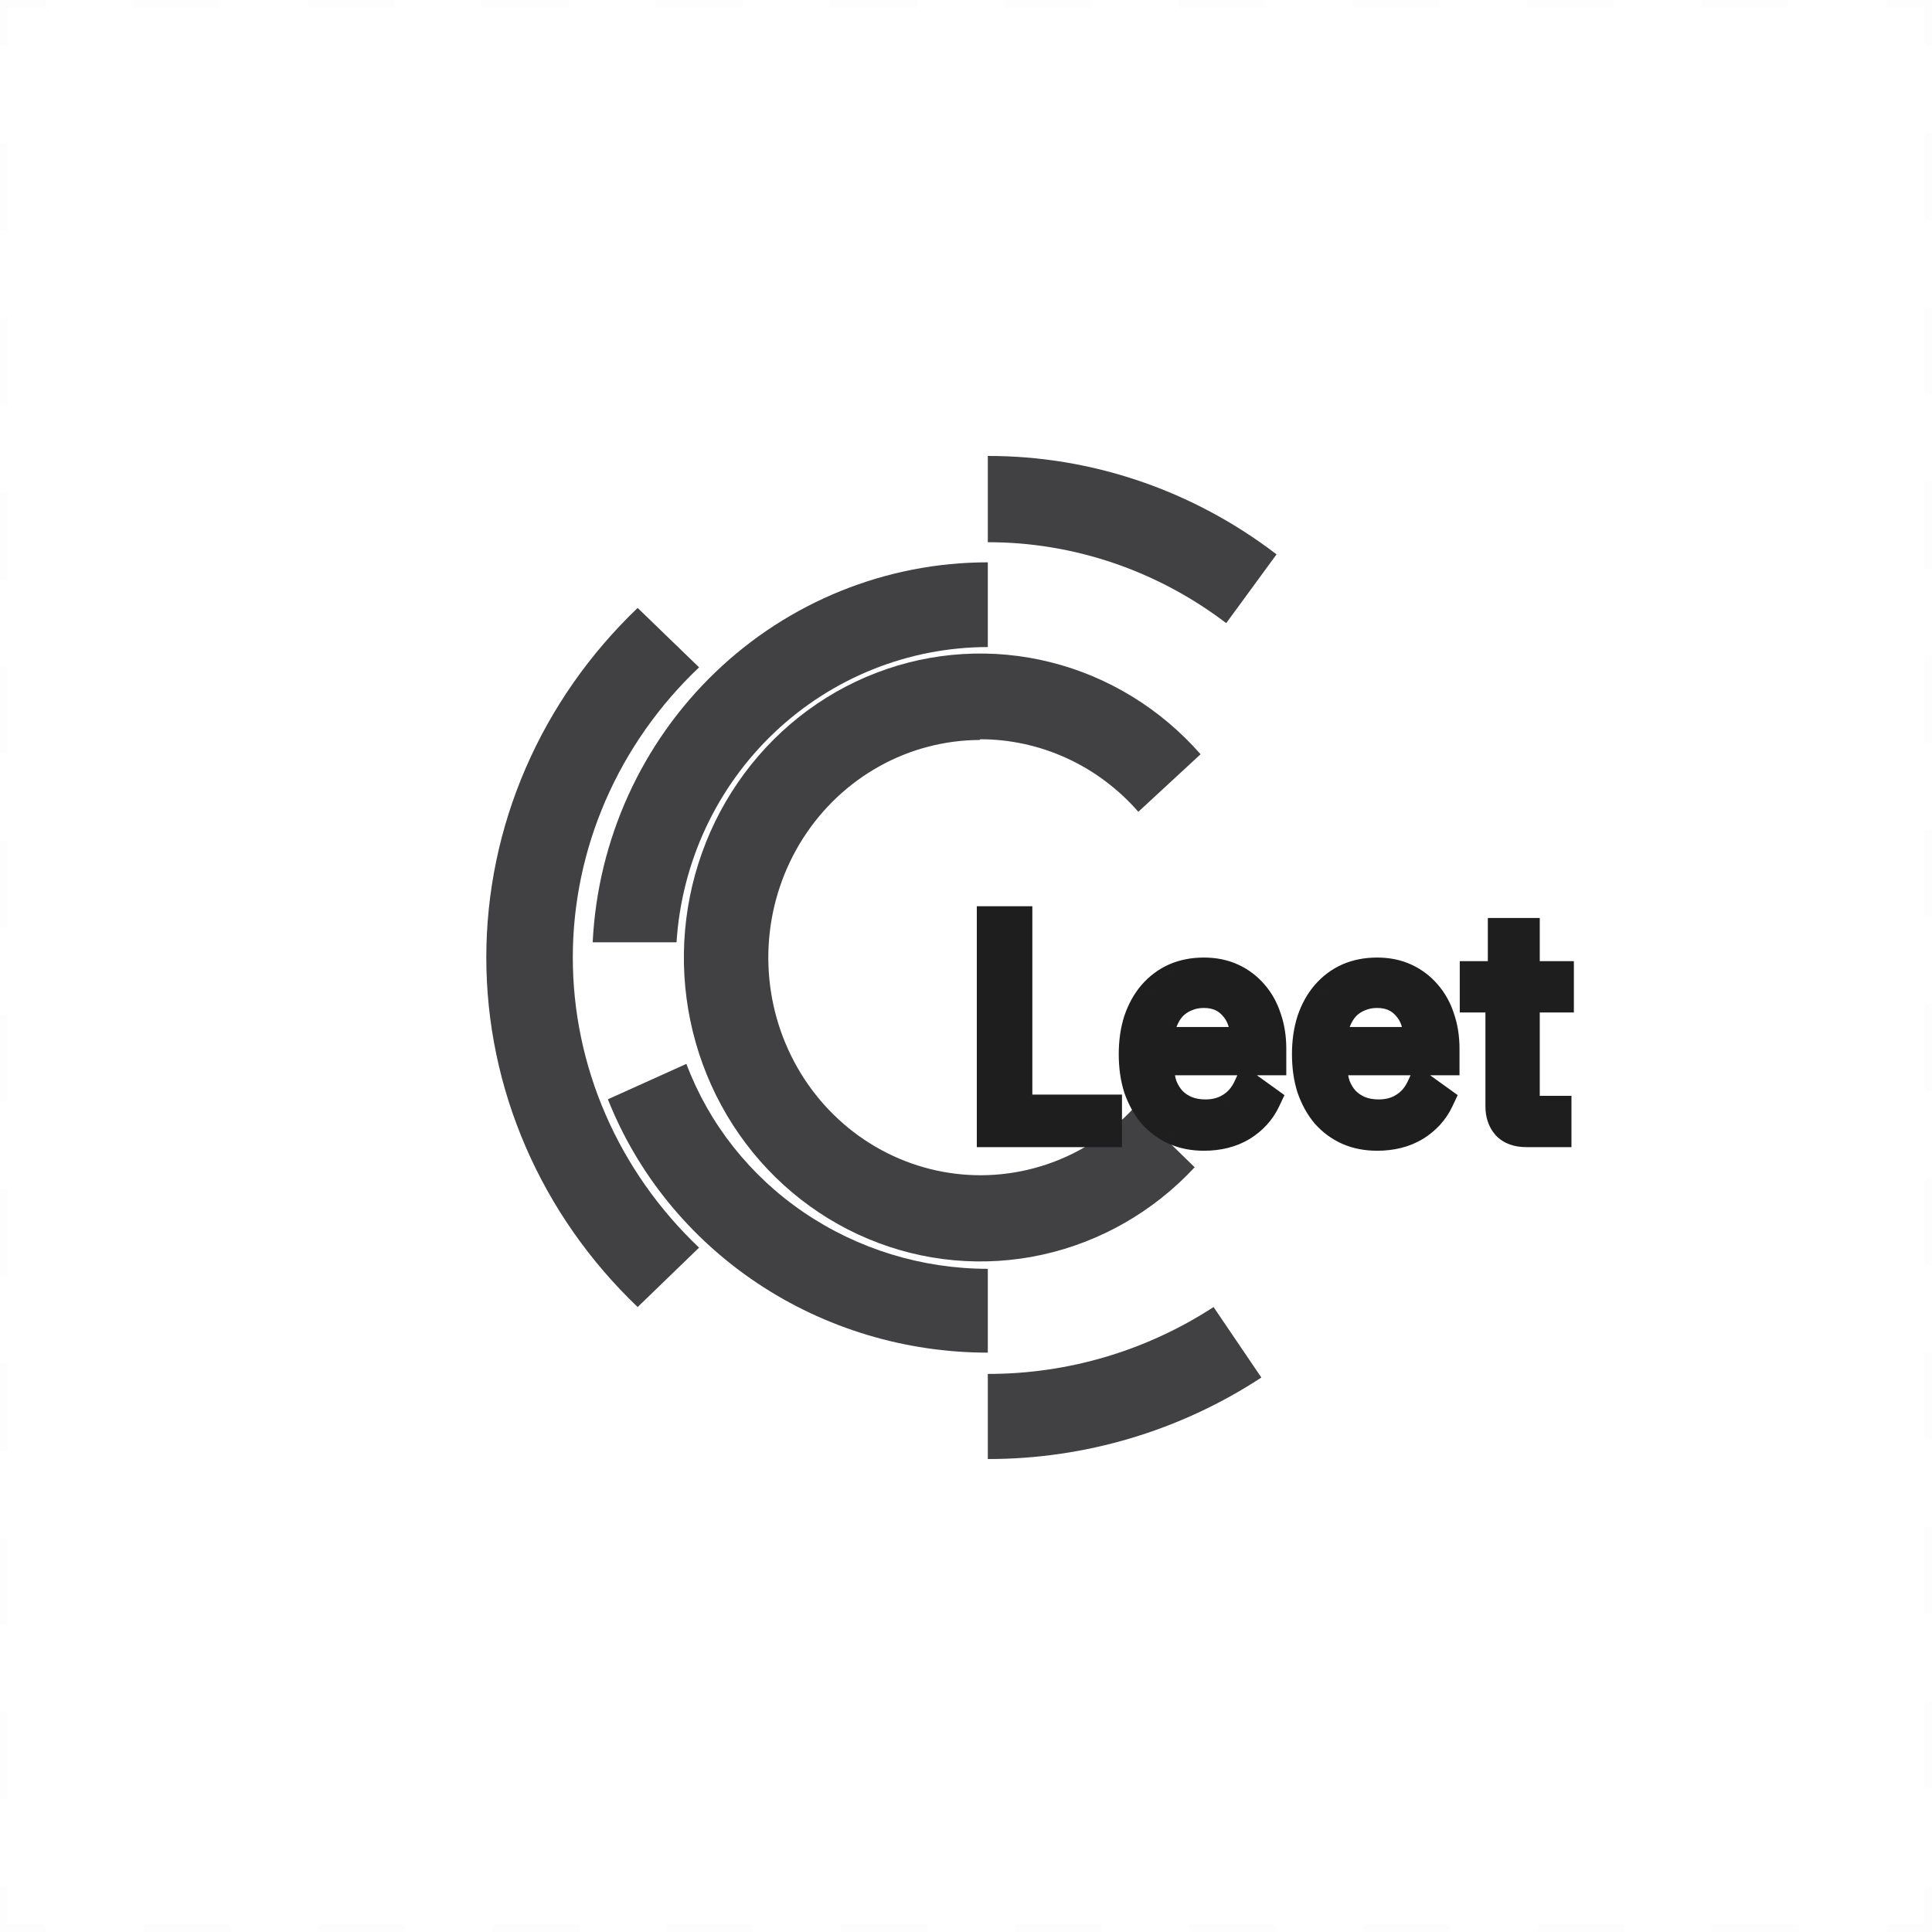 <svg width="128" height="128" viewBox="0 0 128 128" fill="none" xmlns="http://www.w3.org/2000/svg">
<g opacity="0.1">
<path opacity="0.1" d="M128 124.979V128H124.979" stroke="#20263C" stroke-miterlimit="10"/>
<path opacity="0.1" d="M119.17 128H5.93" stroke="#20263C" stroke-miterlimit="10" stroke-dasharray="5.77 5.77"/>
<path opacity="0.1" d="M3.021 128H0V124.979" stroke="#20263C" stroke-miterlimit="10"/>
<path opacity="0.1" d="M0 119.169V5.921" stroke="#20263C" stroke-miterlimit="10" stroke-dasharray="5.77 5.77"/>
<path opacity="0.1" d="M0 3.021V0H3.021" stroke="#20263C" stroke-miterlimit="10"/>
<path opacity="0.1" d="M8.83 0H122.07" stroke="#20263C" stroke-miterlimit="10" stroke-dasharray="5.77 5.77"/>
<path opacity="0.1" d="M124.979 0H128V3.021" stroke="#20263C" stroke-miterlimit="10"/>
<path opacity="0.1" d="M128 8.821V122.079" stroke="#20263C" stroke-miterlimit="10" stroke-dasharray="5.77 5.77"/>
</g>
<path d="M64.952 48.977C66.928 48.979 68.881 49.408 70.684 50.236C72.487 51.064 74.1 52.273 75.417 53.783L79.541 49.971C76.901 46.96 73.438 44.835 69.604 43.874C65.769 42.912 61.742 43.159 58.046 44.581C54.35 46.003 51.158 48.535 48.886 51.845C46.614 55.157 45.368 59.093 45.31 63.141C45.252 67.19 46.386 71.162 48.562 74.54C50.739 77.918 53.857 80.544 57.511 82.076C61.164 83.609 65.183 83.976 69.044 83.13C72.904 82.284 76.426 80.264 79.15 77.334L75.12 73.409C73.515 75.131 71.519 76.418 69.31 77.155C67.101 77.892 64.749 78.057 62.463 77.633C60.177 77.21 58.029 76.213 56.211 74.73C54.393 73.247 52.962 71.326 52.045 69.136C51.128 66.948 50.754 64.56 50.956 62.186C51.159 59.813 51.932 57.528 53.206 55.536C54.48 53.544 56.215 51.906 58.257 50.77C60.298 49.634 62.583 49.035 64.905 49.025L64.952 48.977Z" fill="#414042"/>
<path d="M46.315 44.213L42.246 40.277C39.068 43.313 36.547 46.922 34.826 50.896C33.105 54.87 32.219 59.132 32.219 63.436C32.219 67.74 33.105 72.002 34.826 75.976C36.547 79.951 39.068 83.559 42.246 86.595L46.315 82.659C43.665 80.145 41.561 77.152 40.126 73.852C38.69 70.552 37.95 67.012 37.95 63.436C37.95 59.86 38.69 56.32 40.126 53.02C41.561 49.72 43.665 46.727 46.315 44.213Z" fill="#414042"/>
<path d="M84.575 36.728C79.028 32.483 72.325 30.199 65.445 30.208V35.923C71.122 35.917 76.654 37.795 81.24 41.284L84.575 36.728Z" fill="#414042"/>
<path d="M65.445 91.026V96.665C71.881 96.672 78.179 94.795 83.568 91.265L80.402 86.595C75.949 89.494 70.753 91.034 65.445 91.026Z" fill="#414042"/>
<path d="M65.445 84.063C61.085 84.06 56.831 82.756 53.26 80.327C49.688 77.899 46.971 74.463 45.475 70.485L40.274 72.831C42.233 77.771 45.686 82.019 50.179 85.016C54.672 88.012 59.995 89.616 65.445 89.616V84.063Z" fill="#414042"/>
<path d="M44.822 62.429C45.159 57.132 47.478 52.163 51.308 48.531C55.138 44.899 60.192 42.875 65.445 42.869V37.256C58.718 37.256 52.249 39.869 47.377 44.555C42.504 49.241 39.6 55.64 39.267 62.429H44.822Z" fill="#414042"/>
<g filter="url(#filter0_d_0_1)">
<path d="M65.716 71V57.04H67.395V69.52H73.335V71H65.716ZM79.76 71.24C79.053 71.24 78.413 71.113 77.84 70.86C77.28 70.607 76.793 70.247 76.38 69.78C75.98 69.3 75.666 68.733 75.44 68.08C75.226 67.413 75.12 66.667 75.12 65.84C75.12 65.027 75.226 64.287 75.44 63.62C75.666 62.953 75.98 62.387 76.38 61.92C76.793 61.44 77.28 61.073 77.84 60.82C78.413 60.567 79.053 60.44 79.76 60.44C80.453 60.44 81.073 60.567 81.62 60.82C82.166 61.073 82.633 61.427 83.02 61.88C83.406 62.32 83.7 62.847 83.9 63.46C84.113 64.073 84.22 64.747 84.22 65.48V66.24H76.8V66.72C76.8 67.16 76.866 67.573 77 67.96C77.146 68.333 77.346 68.66 77.6 68.94C77.866 69.22 78.186 69.44 78.56 69.6C78.946 69.76 79.38 69.84 79.86 69.84C80.513 69.84 81.08 69.687 81.56 69.38C82.053 69.073 82.433 68.633 82.7 68.06L83.84 68.88C83.506 69.587 82.986 70.16 82.28 70.6C81.573 71.027 80.733 71.24 79.76 71.24ZM79.76 61.78C79.32 61.78 78.92 61.86 78.56 62.02C78.2 62.167 77.886 62.38 77.62 62.66C77.366 62.94 77.166 63.273 77.02 63.66C76.873 64.033 76.8 64.447 76.8 64.9V65.04H82.5V64.82C82.5 63.9 82.246 63.167 81.74 62.62C81.246 62.06 80.586 61.78 79.76 61.78ZM91.236 71.24C90.53 71.24 89.89 71.113 89.316 70.86C88.756 70.607 88.27 70.247 87.856 69.78C87.456 69.3 87.143 68.733 86.916 68.08C86.703 67.413 86.596 66.667 86.596 65.84C86.596 65.027 86.703 64.287 86.916 63.62C87.143 62.953 87.456 62.387 87.856 61.92C88.27 61.44 88.756 61.073 89.316 60.82C89.89 60.567 90.53 60.44 91.236 60.44C91.93 60.44 92.55 60.567 93.096 60.82C93.643 61.073 94.11 61.427 94.496 61.88C94.883 62.32 95.176 62.847 95.376 63.46C95.59 64.073 95.696 64.747 95.696 65.48V66.24H88.276V66.72C88.276 67.16 88.343 67.573 88.476 67.96C88.623 68.333 88.823 68.66 89.076 68.94C89.343 69.22 89.663 69.44 90.036 69.6C90.423 69.76 90.856 69.84 91.336 69.84C91.99 69.84 92.556 69.687 93.036 69.38C93.53 69.073 93.91 68.633 94.176 68.06L95.316 68.88C94.983 69.587 94.463 70.16 93.756 70.6C93.05 71.027 92.21 71.24 91.236 71.24ZM91.236 61.78C90.796 61.78 90.396 61.86 90.036 62.02C89.676 62.167 89.363 62.38 89.096 62.66C88.843 62.94 88.643 63.273 88.496 63.66C88.35 64.033 88.276 64.447 88.276 64.9V65.04H93.976V64.82C93.976 63.9 93.723 63.167 93.216 62.62C92.723 62.06 92.063 61.78 91.236 61.78ZM101.113 71C100.553 71 100.126 70.847 99.833 70.54C99.553 70.22 99.413 69.807 99.413 69.3V62.08H97.713V60.68H98.673C99.019 60.68 99.253 60.613 99.373 60.48C99.506 60.333 99.573 60.087 99.573 59.74V57.82H101.013V60.68H103.273V62.08H101.013V69.6H103.113V71H101.113Z" fill="black"/>
<path d="M65.716 71H64.716V72H65.716V71ZM65.716 57.04V56.04H64.716V57.04H65.716ZM67.395 57.04H68.395V56.04H67.395V57.04ZM67.395 69.52H66.395V70.52H67.395V69.52ZM73.335 69.52H74.335V68.52H73.335V69.52ZM73.335 71V72H74.335V71H73.335ZM66.716 71V57.04H64.716V71H66.716ZM65.716 58.04H67.395V56.04H65.716V58.04ZM66.395 57.04V69.52H68.395V57.04H66.395ZM67.395 70.52H73.335V68.52H67.395V70.52ZM72.335 69.52V71H74.335V69.52H72.335ZM73.335 70H65.716V72H73.335V70ZM77.84 70.86L77.427 71.771L77.436 71.775L77.84 70.86ZM76.38 69.78L75.612 70.42L75.621 70.432L75.631 70.443L76.38 69.78ZM75.44 68.08L74.487 68.385L74.491 68.396L74.495 68.408L75.44 68.08ZM75.44 63.62L74.493 63.298L74.49 63.307L74.487 63.315L75.44 63.62ZM76.38 61.92L75.622 61.267L75.62 61.269L76.38 61.92ZM77.84 60.82L77.436 59.905L77.427 59.909L77.84 60.82ZM81.62 60.82L81.199 61.727L81.62 60.82ZM83.02 61.88L82.259 62.529L82.264 62.535L82.269 62.54L83.02 61.88ZM83.9 63.46L82.949 63.77L82.952 63.779L82.955 63.788L83.9 63.46ZM84.22 66.24V67.24H85.22V66.24H84.22ZM76.8 66.24V65.24H75.8V66.24H76.8ZM77 67.96L76.054 68.286L76.061 68.306L76.069 68.326L77 67.96ZM77.6 68.94L76.858 69.611L76.867 69.62L76.876 69.63L77.6 68.94ZM78.56 69.6L78.166 70.519L78.177 70.524L78.56 69.6ZM81.56 69.38L81.032 68.531L81.021 68.537L81.56 69.38ZM82.7 68.06L83.284 67.248L82.303 66.543L81.793 67.638L82.7 68.06ZM83.84 68.88L84.744 69.307L85.099 68.554L84.424 68.068L83.84 68.88ZM82.28 70.6L82.797 71.456L82.808 71.449L82.28 70.6ZM78.56 62.02L78.937 62.946L78.951 62.94L78.966 62.934L78.56 62.02ZM77.62 62.66L76.895 61.97L76.887 61.98L76.878 61.989L77.62 62.66ZM77.02 63.66L77.951 64.026L77.955 64.015L77.02 63.66ZM76.8 65.04H75.8V66.04H76.8V65.04ZM82.5 65.04V66.04H83.5V65.04H82.5ZM81.74 62.62L80.989 63.281L80.998 63.291L81.006 63.3L81.74 62.62ZM79.76 70.24C79.174 70.24 78.675 70.136 78.244 69.945L77.436 71.775C78.151 72.091 78.932 72.24 79.76 72.24V70.24ZM78.252 69.949C77.822 69.754 77.45 69.48 77.128 69.117L75.631 70.443C76.136 71.014 76.737 71.459 77.427 71.771L78.252 69.949ZM77.148 69.14C76.833 68.762 76.576 68.304 76.384 67.752L74.495 68.408C74.757 69.163 75.126 69.838 75.612 70.42L77.148 69.14ZM76.392 67.775C76.215 67.223 76.12 66.581 76.12 65.84H74.12C74.12 66.752 74.237 67.604 74.487 68.385L76.392 67.775ZM76.12 65.84C76.12 65.114 76.215 64.478 76.392 63.925L74.487 63.315C74.238 64.095 74.12 64.94 74.12 65.84H76.12ZM76.386 63.942C76.578 63.378 76.833 62.928 77.139 62.571L75.62 61.269C75.126 61.846 74.755 62.528 74.493 63.298L76.386 63.942ZM77.138 62.572C77.459 62.199 77.829 61.923 78.252 61.731L77.427 59.909C76.731 60.224 76.127 60.681 75.622 61.267L77.138 62.572ZM78.244 61.735C78.675 61.544 79.174 61.44 79.76 61.44V59.44C78.932 59.44 78.151 59.589 77.436 59.905L78.244 61.735ZM79.76 61.44C80.33 61.44 80.803 61.544 81.199 61.727L82.04 59.913C81.343 59.59 80.576 59.44 79.76 59.44V61.44ZM81.199 61.727C81.617 61.921 81.967 62.187 82.259 62.529L83.781 61.231C83.299 60.667 82.716 60.226 82.04 59.913L81.199 61.727ZM82.269 62.54C82.557 62.868 82.787 63.273 82.949 63.77L84.85 63.15C84.613 62.421 84.256 61.772 83.771 61.22L82.269 62.54ZM82.955 63.788C83.127 64.284 83.22 64.844 83.22 65.48H85.22C85.22 64.649 85.099 63.863 84.844 63.132L82.955 63.788ZM83.22 65.48V66.24H85.22V65.48H83.22ZM84.22 65.24H76.8V67.24H84.22V65.24ZM75.8 66.24V66.72H77.8V66.24H75.8ZM75.8 66.72C75.8 67.263 75.882 67.787 76.054 68.286L77.945 67.634C77.85 67.36 77.8 67.058 77.8 66.72H75.8ZM76.069 68.326C76.257 68.804 76.519 69.236 76.858 69.611L78.341 68.269C78.174 68.084 78.036 67.862 77.93 67.594L76.069 68.326ZM76.876 69.63C77.24 70.013 77.674 70.308 78.166 70.519L78.954 68.681C78.698 68.572 78.492 68.427 78.324 68.25L76.876 69.63ZM78.177 70.524C78.702 70.741 79.268 70.84 79.86 70.84V68.84C79.492 68.84 79.191 68.779 78.942 68.676L78.177 70.524ZM79.86 70.84C80.675 70.84 81.435 70.647 82.098 70.223L81.021 68.537C80.725 68.727 80.351 68.84 79.86 68.84V70.84ZM82.088 70.229C82.761 69.811 83.265 69.215 83.606 68.482L81.793 67.638C81.601 68.052 81.345 68.336 81.032 68.531L82.088 70.229ZM82.116 68.872L83.256 69.692L84.424 68.068L83.284 67.248L82.116 68.872ZM82.935 68.453C82.689 68.975 82.306 69.406 81.751 69.751L82.808 71.449C83.667 70.914 84.323 70.199 84.744 69.307L82.935 68.453ZM81.763 69.744C81.238 70.061 80.584 70.24 79.76 70.24V72.24C80.882 72.24 81.908 71.993 82.797 71.456L81.763 69.744ZM79.76 60.78C79.196 60.78 78.656 60.883 78.153 61.106L78.966 62.934C79.184 62.837 79.443 62.78 79.76 62.78V60.78ZM78.182 61.094C77.692 61.294 77.26 61.587 76.895 61.97L78.344 63.35C78.512 63.173 78.707 63.04 78.937 62.946L78.182 61.094ZM76.878 61.989C76.534 62.37 76.271 62.813 76.085 63.305L77.955 64.015C78.061 63.733 78.199 63.51 78.361 63.331L76.878 61.989ZM76.089 63.294C75.891 63.798 75.8 64.338 75.8 64.9H77.8C77.8 64.556 77.855 64.268 77.95 64.026L76.089 63.294ZM75.8 64.9V65.04H77.8V64.9H75.8ZM76.8 66.04H82.5V64.04H76.8V66.04ZM83.5 65.04V64.82H81.5V65.04H83.5ZM83.5 64.82C83.5 63.71 83.189 62.713 82.473 61.94L81.006 63.3C81.304 63.621 81.5 64.09 81.5 64.82H83.5ZM82.49 61.959C81.785 61.159 80.839 60.78 79.76 60.78V62.78C80.334 62.78 80.708 62.961 80.989 63.281L82.49 61.959ZM89.316 70.86L88.904 71.771L88.912 71.775L89.316 70.86ZM87.856 69.78L87.088 70.42L87.098 70.432L87.108 70.443L87.856 69.78ZM86.916 68.08L85.964 68.385L85.968 68.396L85.972 68.408L86.916 68.08ZM86.916 63.62L85.969 63.298L85.967 63.307L85.964 63.315L86.916 63.62ZM87.856 61.92L87.099 61.267L87.097 61.269L87.856 61.92ZM89.316 60.82L88.912 59.905L88.904 59.909L89.316 60.82ZM93.096 60.82L92.676 61.727L93.096 60.82ZM94.496 61.88L93.735 62.529L93.74 62.535L93.745 62.54L94.496 61.88ZM95.376 63.46L94.425 63.77L94.428 63.779L94.432 63.788L95.376 63.46ZM95.696 66.24V67.24H96.696V66.24H95.696ZM88.276 66.24V65.24H87.276V66.24H88.276ZM88.476 67.96L87.531 68.286L87.538 68.306L87.546 68.326L88.476 67.96ZM89.076 68.94L88.335 69.611L88.343 69.62L88.352 69.63L89.076 68.94ZM90.036 69.6L89.642 70.519L89.654 70.524L90.036 69.6ZM93.036 69.38L92.508 68.531L92.498 68.537L93.036 69.38ZM94.176 68.06L94.76 67.248L93.779 66.543L93.269 67.638L94.176 68.06ZM95.316 68.88L96.221 69.307L96.576 68.554L95.9 68.068L95.316 68.88ZM93.756 70.6L94.273 71.456L94.285 71.449L93.756 70.6ZM90.036 62.02L90.413 62.946L90.428 62.94L90.442 62.934L90.036 62.02ZM89.096 62.66L88.372 61.97L88.363 61.98L88.355 61.989L89.096 62.66ZM88.496 63.66L89.427 64.026L89.431 64.015L88.496 63.66ZM88.276 65.04H87.276V66.04H88.276V65.04ZM93.976 65.04V66.04H94.976V65.04H93.976ZM93.216 62.62L92.466 63.281L92.474 63.291L92.483 63.3L93.216 62.62ZM91.236 70.24C90.651 70.24 90.151 70.136 89.72 69.945L88.912 71.775C89.628 72.091 90.408 72.24 91.236 72.24V70.24ZM89.728 69.949C89.299 69.754 88.926 69.48 88.605 69.117L87.108 70.443C87.613 71.014 88.214 71.459 88.904 71.771L89.728 69.949ZM88.624 69.14C88.309 68.762 88.052 68.304 87.861 67.752L85.972 68.408C86.234 69.163 86.603 69.838 87.088 70.42L88.624 69.14ZM87.869 67.775C87.692 67.223 87.596 66.581 87.596 65.84H85.596C85.596 66.752 85.714 67.604 85.964 68.385L87.869 67.775ZM87.596 65.84C87.596 65.114 87.692 64.478 87.869 63.925L85.964 63.315C85.714 64.095 85.596 64.94 85.596 65.84H87.596ZM87.863 63.942C88.055 63.378 88.31 62.928 88.615 62.571L87.097 61.269C86.603 61.846 86.231 62.528 85.969 63.298L87.863 63.942ZM88.614 62.572C88.935 62.199 89.305 61.923 89.728 61.731L88.904 59.909C88.207 60.224 87.604 60.681 87.099 61.267L88.614 62.572ZM89.72 61.735C90.151 61.544 90.651 61.44 91.236 61.44V59.44C90.408 59.44 89.628 59.589 88.912 59.905L89.72 61.735ZM91.236 61.44C91.806 61.44 92.279 61.544 92.676 61.727L93.517 59.913C92.82 59.59 92.053 59.44 91.236 59.44V61.44ZM92.676 61.727C93.093 61.921 93.443 62.187 93.735 62.529L95.257 61.231C94.776 60.667 94.193 60.226 93.517 59.913L92.676 61.727ZM93.745 62.54C94.034 62.868 94.263 63.273 94.425 63.77L96.327 63.15C96.089 62.421 95.732 61.772 95.247 61.22L93.745 62.54ZM94.432 63.788C94.604 64.284 94.696 64.844 94.696 65.48H96.696C96.696 64.649 96.575 63.863 96.321 63.132L94.432 63.788ZM94.696 65.48V66.24H96.696V65.48H94.696ZM95.696 65.24H88.276V67.24H95.696V65.24ZM87.276 66.24V66.72H89.276V66.24H87.276ZM87.276 66.72C87.276 67.263 87.359 67.787 87.531 68.286L89.422 67.634C89.327 67.36 89.276 67.058 89.276 66.72H87.276ZM87.546 68.326C87.734 68.804 87.996 69.236 88.335 69.611L89.818 68.269C89.65 68.084 89.512 67.862 89.407 67.594L87.546 68.326ZM88.352 69.63C88.717 70.013 89.151 70.308 89.642 70.519L90.43 68.681C90.175 68.572 89.969 68.427 89.8 68.25L88.352 69.63ZM89.654 70.524C90.178 70.741 90.744 70.84 91.336 70.84V68.84C90.968 68.84 90.668 68.779 90.419 68.676L89.654 70.524ZM91.336 70.84C92.152 70.84 92.911 70.647 93.575 70.223L92.498 68.537C92.201 68.727 91.828 68.84 91.336 68.84V70.84ZM93.564 70.229C94.237 69.811 94.742 69.215 95.083 68.482L93.269 67.638C93.077 68.052 92.822 68.336 92.508 68.531L93.564 70.229ZM93.592 68.872L94.732 69.692L95.9 68.068L94.76 67.248L93.592 68.872ZM94.412 68.453C94.166 68.975 93.782 69.406 93.228 69.751L94.285 71.449C95.144 70.914 95.8 70.199 96.221 69.307L94.412 68.453ZM93.239 69.744C92.715 70.061 92.06 70.24 91.236 70.24V72.24C92.359 72.24 93.385 71.993 94.273 71.456L93.239 69.744ZM91.236 60.78C90.673 60.78 90.132 60.883 89.63 61.106L90.442 62.934C90.66 62.837 90.92 62.78 91.236 62.78V60.78ZM89.659 61.094C89.169 61.294 88.737 61.587 88.372 61.97L89.82 63.35C89.989 63.173 90.184 63.04 90.413 62.946L89.659 61.094ZM88.355 61.989C88.01 62.37 87.748 62.813 87.561 63.305L89.431 64.015C89.538 63.733 89.676 63.51 89.838 63.331L88.355 61.989ZM87.566 63.294C87.368 63.798 87.276 64.338 87.276 64.9H89.276C89.276 64.556 89.332 64.268 89.427 64.026L87.566 63.294ZM87.276 64.9V65.04H89.276V64.9H87.276ZM88.276 66.04H93.976V64.04H88.276V66.04ZM94.976 65.04V64.82H92.976V65.04H94.976ZM94.976 64.82C94.976 63.71 94.666 62.713 93.95 61.94L92.483 63.3C92.78 63.621 92.976 64.09 92.976 64.82H94.976ZM93.967 61.959C93.262 61.159 92.316 60.78 91.236 60.78V62.78C91.81 62.78 92.184 62.961 92.466 63.281L93.967 61.959ZM99.833 70.54L99.08 71.198L99.095 71.215L99.11 71.231L99.833 70.54ZM99.413 62.08H100.413V61.08H99.413V62.08ZM97.713 62.08H96.713V63.08H97.713V62.08ZM97.713 60.68V59.68H96.713V60.68H97.713ZM99.373 60.48L98.633 59.807L98.629 59.811L99.373 60.48ZM99.573 57.82V56.82H98.573V57.82H99.573ZM101.013 57.82H102.013V56.82H101.013V57.82ZM101.013 60.68H100.013V61.68H101.013V60.68ZM103.273 60.68H104.273V59.68H103.273V60.68ZM103.273 62.08V63.08H104.273V62.08H103.273ZM101.013 62.08V61.08H100.013V62.08H101.013ZM101.013 69.6H100.013V70.6H101.013V69.6ZM103.113 69.6H104.113V68.6H103.113V69.6ZM103.113 71V72H104.113V71H103.113ZM101.113 70C100.735 70 100.605 69.901 100.555 69.849L99.11 71.231C99.647 71.793 100.371 72 101.113 72V70ZM100.585 69.882C100.494 69.777 100.413 69.613 100.413 69.3H98.413C98.413 70 98.611 70.663 99.08 71.198L100.585 69.882ZM100.413 69.3V62.08H98.413V69.3H100.413ZM99.413 61.08H97.713V63.08H99.413V61.08ZM98.713 62.08V60.68H96.713V62.08H98.713ZM97.713 61.68H98.673V59.68H97.713V61.68ZM98.673 61.68C99.066 61.68 99.691 61.621 100.116 61.149L98.629 59.811C98.732 59.697 98.831 59.669 98.833 59.669C98.837 59.667 98.826 59.671 98.797 59.674C98.769 59.677 98.728 59.68 98.673 59.68V61.68ZM100.113 61.153C100.5 60.726 100.573 60.165 100.573 59.74H98.573C98.573 59.795 98.57 59.838 98.567 59.87C98.563 59.901 98.559 59.919 98.557 59.924C98.554 59.937 98.566 59.88 98.633 59.807L100.113 61.153ZM100.573 59.74V57.82H98.573V59.74H100.573ZM99.573 58.82H101.013V56.82H99.573V58.82ZM100.013 57.82V60.68H102.013V57.82H100.013ZM101.013 61.68H103.273V59.68H101.013V61.68ZM102.273 60.68V62.08H104.273V60.68H102.273ZM103.273 61.08H101.013V63.08H103.273V61.08ZM100.013 62.08V69.6H102.013V62.08H100.013ZM101.013 70.6H103.113V68.6H101.013V70.6ZM102.113 69.6V71H104.113V69.6H102.113ZM103.113 70H101.113V72H103.113V70Z" fill="#1E1E1E"/>
</g>
<defs>
<filter id="filter0_d_0_1" x="61.715" y="57.04" width="45.557" height="22.2" filterUnits="userSpaceOnUse" color-interpolation-filters="sRGB">
<feFlood flood-opacity="0" result="BackgroundImageFix"/>
<feColorMatrix in="SourceAlpha" type="matrix" values="0 0 0 0 0 0 0 0 0 0 0 0 0 0 0 0 0 0 127 0" result="hardAlpha"/>
<feOffset dy="4"/>
<feGaussianBlur stdDeviation="2"/>
<feComposite in2="hardAlpha" operator="out"/>
<feColorMatrix type="matrix" values="0 0 0 0 0 0 0 0 0 0 0 0 0 0 0 0 0 0 0.25 0"/>
<feBlend mode="normal" in2="BackgroundImageFix" result="effect1_dropShadow_0_1"/>
<feBlend mode="normal" in="SourceGraphic" in2="effect1_dropShadow_0_1" result="shape"/>
</filter>
</defs>
</svg>
